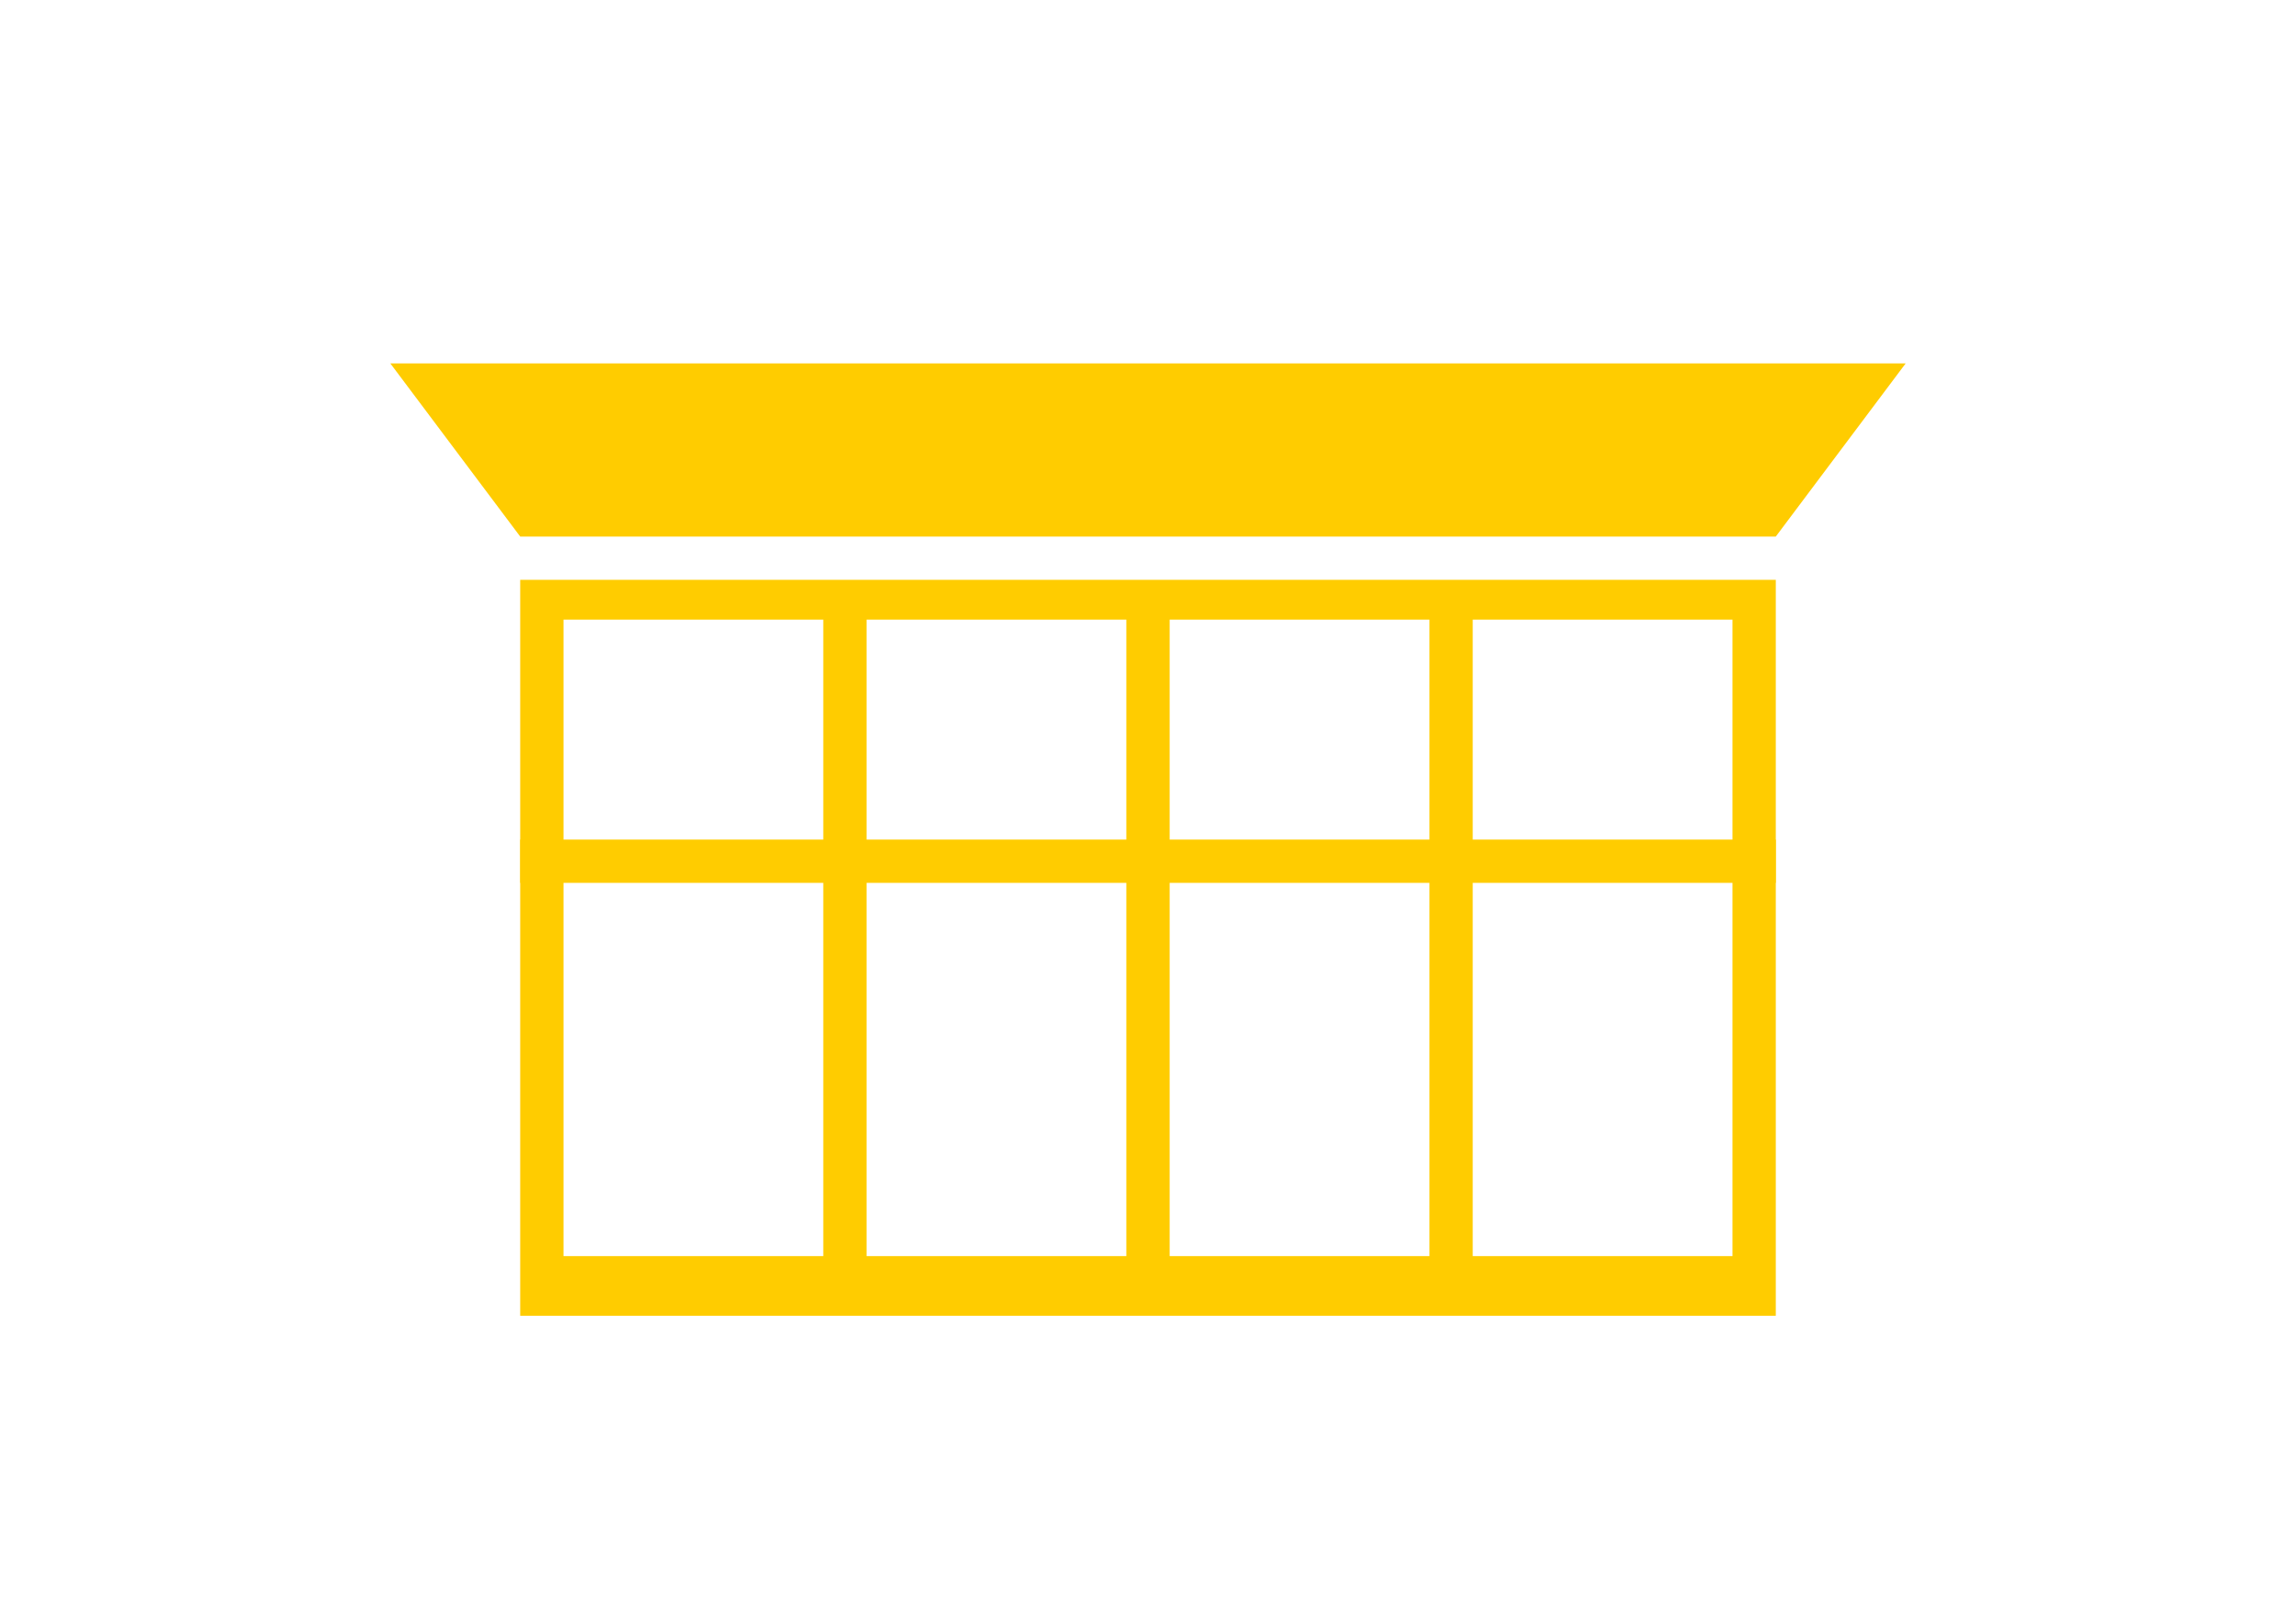 <svg width="100" height="70" viewBox="0 0 100 70" fill="none" xmlns="http://www.w3.org/2000/svg">
<path d="M77.343 36.572H22.657V38.457H77.343V36.572Z" fill="#FFCC00"/>
<path fill-rule="evenodd" clip-rule="evenodd" d="M22.657 25.257H77.343V57.314H22.657V25.257ZM24.543 26.99H35.857V54.715H24.543V26.99ZM49.057 26.99H37.743V54.715H49.057V26.99ZM50.943 26.99H62.257V54.715H50.943V26.99ZM75.457 26.99H64.143V54.715H75.457V26.99Z" fill="#FFCC00"/>
<path d="M17 15.829H83L77.343 23.372H22.657L17 15.829Z" fill="#FFCC00"/>
</svg>
